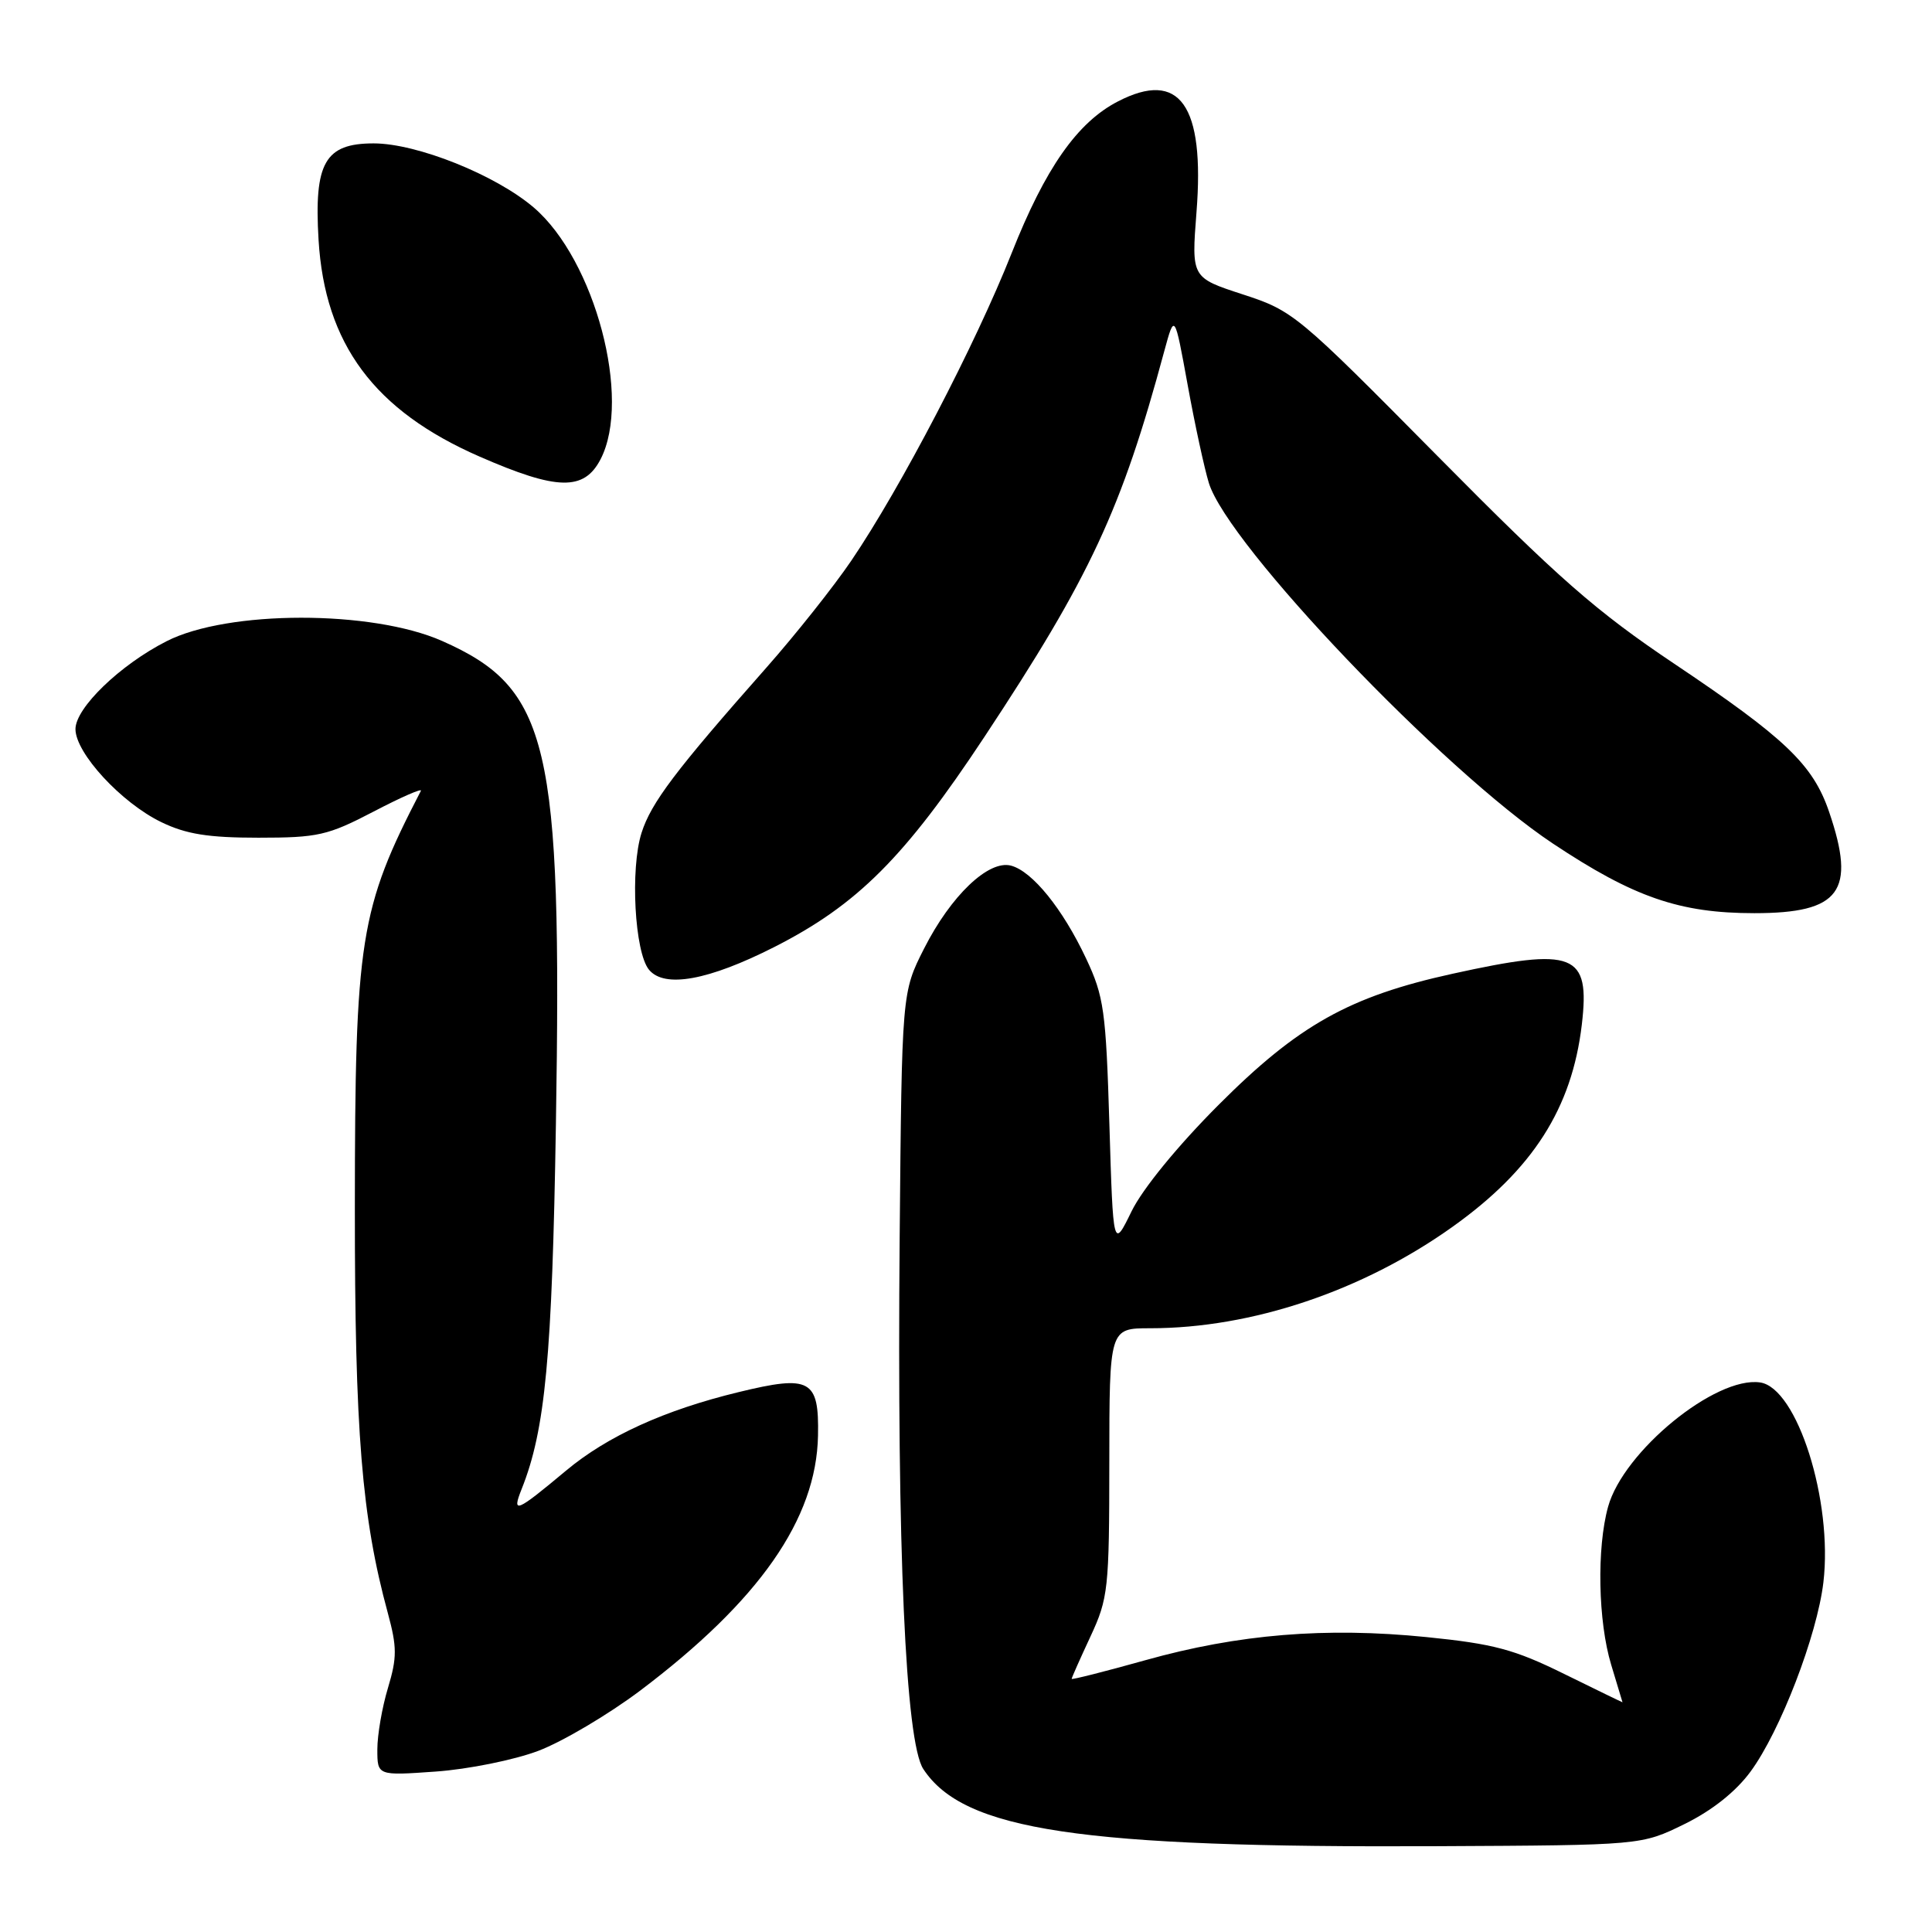 <?xml version="1.0" encoding="UTF-8" standalone="no"?>
<!DOCTYPE svg PUBLIC "-//W3C//DTD SVG 1.1//EN" "http://www.w3.org/Graphics/SVG/1.1/DTD/svg11.dtd" >
<svg xmlns="http://www.w3.org/2000/svg" xmlns:xlink="http://www.w3.org/1999/xlink" version="1.1" viewBox="0 0 256 256">
 <g >
 <path fill="currentColor"
d=" M 223.20 241.70 C 226.85 239.91 230.00 237.41 231.96 234.74 C 235.90 229.38 240.78 216.69 241.61 209.66 C 242.88 198.87 238.13 183.89 233.22 183.18 C 227.32 182.33 215.12 192.30 213.08 199.65 C 211.56 205.13 211.75 214.85 213.49 220.59 C 214.31 223.29 214.98 225.53 214.99 225.56 C 215.00 225.59 211.51 223.90 207.25 221.80 C 200.66 218.55 197.93 217.82 189.00 216.92 C 175.66 215.58 164.09 216.53 151.75 219.99 C 146.39 221.49 142.00 222.60 142.00 222.46 C 142.00 222.31 143.12 219.79 144.49 216.85 C 146.85 211.78 146.98 210.56 146.99 193.75 C 147.00 176.00 147.00 176.00 152.41 176.00 C 165.85 176.00 180.54 171.07 192.48 162.55 C 203.11 154.97 208.29 146.85 209.60 135.76 C 210.71 126.29 208.64 125.47 192.50 129.02 C 178.79 132.03 172.03 135.82 161.44 146.43 C 156.04 151.84 151.40 157.52 149.94 160.50 C 147.50 165.50 147.50 165.50 147.00 149.00 C 146.54 133.90 146.28 132.03 143.91 127.00 C 140.81 120.41 136.78 115.44 133.96 114.70 C 130.98 113.92 126.00 118.68 122.45 125.68 C 119.50 131.50 119.50 131.50 119.21 164.00 C 118.85 205.23 119.98 230.80 122.34 234.40 C 127.68 242.55 143.08 244.86 190.50 244.63 C 217.50 244.50 217.50 244.50 223.20 241.70 Z  M 71.32 232.00 C 74.52 230.79 80.59 227.20 84.82 224.02 C 100.62 212.10 108.18 201.27 108.39 190.23 C 108.54 182.79 107.38 182.15 97.88 184.46 C 88.06 186.84 80.48 190.29 75.00 194.87 C 68.37 200.41 67.79 200.65 69.12 197.31 C 72.26 189.44 73.16 179.80 73.66 149.00 C 74.49 98.44 72.79 91.22 58.58 84.93 C 49.27 80.81 30.16 80.83 22.06 84.97 C 15.89 88.11 10.00 93.81 10.00 96.61 C 10.00 99.79 16.08 106.38 21.38 108.94 C 24.66 110.53 27.59 111.00 34.24 111.00 C 42.12 111.00 43.42 110.71 49.50 107.54 C 53.15 105.63 55.98 104.40 55.77 104.79 C 47.65 120.47 47.04 124.37 47.02 160.00 C 47.01 189.74 47.93 201.04 51.39 213.74 C 52.61 218.25 52.62 219.62 51.41 223.65 C 50.63 226.22 50.00 229.89 50.00 231.80 C 50.00 235.29 50.00 235.29 57.75 234.74 C 62.01 234.44 68.12 233.21 71.32 232.00 Z  M 102.59 125.49 C 113.60 119.90 119.90 113.60 130.46 97.61 C 144.46 76.43 148.61 67.53 154.28 46.50 C 155.64 41.50 155.64 41.50 157.37 51.00 C 158.32 56.23 159.59 62.08 160.18 64.00 C 162.72 72.23 191.21 102.09 205.76 111.77 C 216.48 118.90 222.56 121.00 232.46 121.00 C 243.84 121.00 245.97 118.13 242.37 107.59 C 240.24 101.32 236.58 97.82 221.79 87.91 C 211.45 80.97 206.49 76.62 190.50 60.45 C 171.90 41.64 171.35 41.18 164.68 39.01 C 157.87 36.79 157.87 36.79 158.54 28.13 C 159.66 13.91 156.32 9.20 148.13 13.44 C 142.75 16.21 138.50 22.29 134.05 33.54 C 129.26 45.64 119.35 64.64 112.81 74.28 C 110.49 77.70 105.41 84.10 101.52 88.50 C 89.50 102.10 86.28 106.36 85.01 110.35 C 83.49 115.12 84.09 126.20 86.00 128.50 C 88.05 130.97 93.87 129.91 102.59 125.49 Z  M 79.58 60.85 C 83.72 52.84 78.84 34.45 70.73 27.50 C 65.68 23.18 55.25 19.00 49.51 19.00 C 43.06 19.00 41.60 21.56 42.21 31.77 C 43.04 45.59 49.59 54.41 63.57 60.51 C 73.84 65.00 77.39 65.07 79.58 60.85 Z "/>
</g>
</svg>